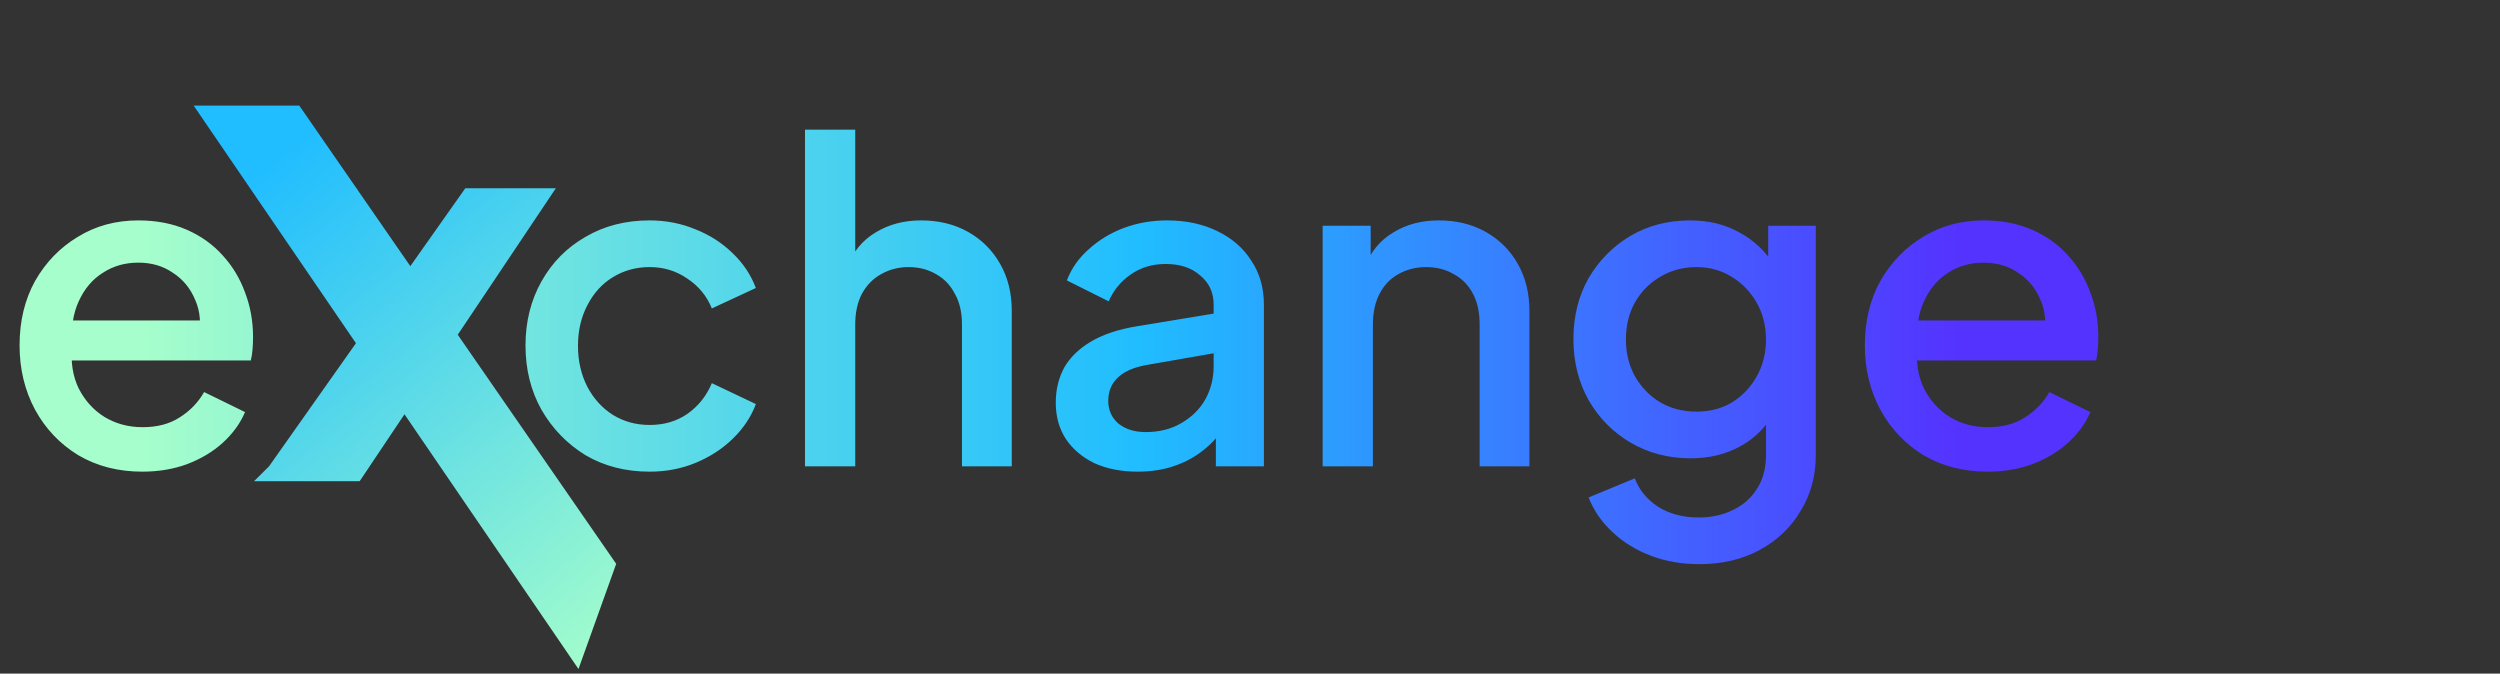 <svg width="193" height="52" viewBox="0 0 193 52" fill="none" xmlns="http://www.w3.org/2000/svg">
<rect x="0" y="0" width="193" height="52" fill="#333333" stroke="none"/>
<path d="M10.986 36.412C9.132 36.412 7.484 35.989 6.042 35.142C4.623 34.272 3.513 33.105 2.712 31.64C1.911 30.152 1.511 28.493 1.511 26.662C1.511 24.785 1.911 23.126 2.712 21.684C3.536 20.242 4.635 19.109 6.008 18.285C7.381 17.438 8.938 17.015 10.677 17.015C12.073 17.015 13.321 17.255 14.419 17.736C15.518 18.216 16.445 18.88 17.2 19.727C17.955 20.551 18.527 21.501 18.917 22.576C19.329 23.652 19.535 24.797 19.535 26.01C19.535 26.307 19.523 26.616 19.5 26.936C19.477 27.257 19.432 27.555 19.363 27.829H4.566V24.739H17.166L15.312 26.147C15.541 25.025 15.461 24.03 15.072 23.16C14.705 22.267 14.133 21.569 13.355 21.066C12.6 20.539 11.707 20.276 10.677 20.276C9.647 20.276 8.732 20.539 7.931 21.066C7.13 21.569 6.512 22.302 6.077 23.263C5.642 24.201 5.47 25.346 5.562 26.696C5.447 27.955 5.619 29.054 6.077 29.992C6.557 30.93 7.221 31.663 8.068 32.189C8.938 32.716 9.922 32.979 11.02 32.979C12.142 32.979 13.092 32.727 13.87 32.224C14.671 31.72 15.3 31.068 15.758 30.267L18.917 31.812C18.55 32.681 17.978 33.471 17.2 34.18C16.445 34.867 15.529 35.416 14.454 35.828C13.401 36.217 12.245 36.412 10.986 36.412ZM50.148 36.412C48.294 36.412 46.646 35.989 45.204 35.142C43.785 34.272 42.652 33.105 41.805 31.64C40.981 30.175 40.569 28.516 40.569 26.662C40.569 24.831 40.981 23.183 41.805 21.718C42.629 20.253 43.762 19.109 45.204 18.285C46.646 17.438 48.294 17.015 50.148 17.015C51.407 17.015 52.585 17.244 53.684 17.701C54.782 18.136 55.732 18.743 56.533 19.521C57.357 20.299 57.964 21.203 58.353 22.233L54.954 23.812C54.565 22.851 53.936 22.084 53.066 21.512C52.219 20.917 51.246 20.619 50.148 20.619C49.095 20.619 48.145 20.883 47.298 21.409C46.474 21.913 45.822 22.634 45.341 23.572C44.861 24.488 44.62 25.529 44.62 26.696C44.62 27.863 44.861 28.916 45.341 29.855C45.822 30.77 46.474 31.491 47.298 32.018C48.145 32.544 49.095 32.807 50.148 32.807C51.269 32.807 52.242 32.521 53.066 31.949C53.913 31.354 54.542 30.564 54.954 29.58L58.353 31.194C57.987 32.178 57.392 33.07 56.568 33.871C55.767 34.65 54.817 35.268 53.718 35.725C52.62 36.183 51.429 36.412 50.148 36.412ZM62.145 36V10.011H66.024V21.066L65.406 20.585C65.864 19.418 66.596 18.537 67.603 17.942C68.611 17.324 69.778 17.015 71.105 17.015C72.478 17.015 73.692 17.312 74.744 17.907C75.797 18.502 76.621 19.326 77.216 20.379C77.811 21.432 78.109 22.634 78.109 23.984V36H74.264V25.048C74.264 24.11 74.081 23.32 73.714 22.679C73.371 22.016 72.891 21.512 72.272 21.169C71.654 20.803 70.945 20.619 70.144 20.619C69.366 20.619 68.656 20.803 68.015 21.169C67.397 21.512 66.905 22.016 66.539 22.679C66.196 23.343 66.024 24.133 66.024 25.048V36H62.145ZM87.823 36.412C86.564 36.412 85.454 36.194 84.492 35.76C83.554 35.302 82.822 34.684 82.295 33.906C81.769 33.105 81.505 32.166 81.505 31.091C81.505 30.084 81.723 29.18 82.158 28.378C82.616 27.577 83.314 26.902 84.252 26.353C85.19 25.804 86.369 25.415 87.788 25.186L94.243 24.121V27.177L88.543 28.172C87.513 28.355 86.758 28.687 86.278 29.168C85.797 29.626 85.557 30.221 85.557 30.953C85.557 31.663 85.82 32.246 86.346 32.704C86.895 33.139 87.594 33.356 88.441 33.356C89.493 33.356 90.409 33.128 91.187 32.67C91.988 32.212 92.606 31.606 93.041 30.85C93.476 30.072 93.693 29.214 93.693 28.275V23.503C93.693 22.588 93.35 21.844 92.663 21.272C91.999 20.677 91.107 20.379 89.985 20.379C88.955 20.379 88.051 20.654 87.273 21.203C86.518 21.73 85.957 22.416 85.591 23.263L82.364 21.649C82.707 20.734 83.268 19.933 84.046 19.246C84.824 18.537 85.728 17.987 86.758 17.598C87.811 17.209 88.921 17.015 90.088 17.015C91.553 17.015 92.846 17.289 93.968 17.839C95.112 18.388 95.993 19.155 96.611 20.139C97.252 21.1 97.573 22.222 97.573 23.503V36H93.865V32.636L94.654 32.739C94.22 33.494 93.659 34.146 92.972 34.695C92.308 35.245 91.542 35.668 90.672 35.966C89.825 36.263 88.875 36.412 87.823 36.412ZM102.109 36V17.427H105.816V21.066L105.37 20.585C105.828 19.418 106.56 18.537 107.567 17.942C108.574 17.324 109.742 17.015 111.069 17.015C112.442 17.015 113.655 17.312 114.708 17.907C115.761 18.502 116.585 19.326 117.18 20.379C117.775 21.432 118.073 22.645 118.073 24.018V36H114.228V25.048C114.228 24.11 114.056 23.32 113.713 22.679C113.369 22.016 112.877 21.512 112.236 21.169C111.618 20.803 110.909 20.619 110.108 20.619C109.307 20.619 108.586 20.803 107.945 21.169C107.327 21.512 106.846 22.016 106.503 22.679C106.16 23.343 105.988 24.133 105.988 25.048V36H102.109ZM131.185 43.553C129.835 43.553 128.588 43.336 127.443 42.901C126.299 42.466 125.315 41.859 124.491 41.081C123.667 40.326 123.049 39.433 122.637 38.403L126.207 36.927C126.528 37.797 127.111 38.518 127.958 39.09C128.828 39.662 129.892 39.948 131.151 39.948C132.135 39.948 133.016 39.754 133.794 39.364C134.573 38.998 135.191 38.449 135.648 37.717C136.106 37.007 136.335 36.149 136.335 35.142V30.953L137.022 31.743C136.381 32.933 135.488 33.837 134.344 34.455C133.222 35.073 131.952 35.382 130.533 35.382C128.816 35.382 127.271 34.981 125.898 34.18C124.525 33.379 123.438 32.281 122.637 30.885C121.859 29.488 121.469 27.921 121.469 26.181C121.469 24.419 121.859 22.851 122.637 21.478C123.438 20.105 124.514 19.017 125.864 18.216C127.214 17.415 128.759 17.015 130.499 17.015C131.918 17.015 133.176 17.324 134.275 17.942C135.397 18.537 136.312 19.407 137.022 20.551L136.507 21.512V17.427H140.18V35.142C140.18 36.744 139.791 38.174 139.013 39.433C138.258 40.715 137.205 41.722 135.854 42.454C134.504 43.187 132.948 43.553 131.185 43.553ZM130.979 31.777C132.009 31.777 132.925 31.537 133.726 31.056C134.527 30.553 135.156 29.889 135.614 29.065C136.095 28.218 136.335 27.268 136.335 26.215C136.335 25.163 136.095 24.213 135.614 23.366C135.133 22.519 134.493 21.855 133.691 21.375C132.89 20.871 131.986 20.619 130.979 20.619C129.926 20.619 128.988 20.871 128.164 21.375C127.34 21.855 126.688 22.519 126.207 23.366C125.749 24.19 125.521 25.14 125.521 26.215C125.521 27.245 125.749 28.184 126.207 29.031C126.688 29.878 127.34 30.553 128.164 31.056C128.988 31.537 129.926 31.777 130.979 31.777ZM153.441 36.412C151.588 36.412 149.94 35.989 148.498 35.142C147.079 34.272 145.969 33.105 145.168 31.64C144.366 30.152 143.966 28.493 143.966 26.662C143.966 24.785 144.366 23.126 145.168 21.684C145.991 20.242 147.09 19.109 148.463 18.285C149.837 17.438 151.393 17.015 153.132 17.015C154.529 17.015 155.776 17.255 156.875 17.736C157.973 18.216 158.9 18.88 159.655 19.727C160.411 20.551 160.983 21.501 161.372 22.576C161.784 23.652 161.99 24.797 161.99 26.01C161.99 26.307 161.978 26.616 161.956 26.936C161.933 27.257 161.887 27.555 161.818 27.829H147.021V24.739H159.621L157.767 26.147C157.996 25.025 157.916 24.03 157.527 23.16C157.161 22.267 156.588 21.569 155.81 21.066C155.055 20.539 154.162 20.276 153.132 20.276C152.102 20.276 151.187 20.539 150.386 21.066C149.585 21.569 148.967 22.302 148.532 23.263C148.097 24.201 147.925 25.346 148.017 26.696C147.903 27.955 148.074 29.054 148.532 29.992C149.013 30.93 149.676 31.663 150.523 32.189C151.393 32.716 152.377 32.979 153.476 32.979C154.597 32.979 155.547 32.727 156.325 32.224C157.126 31.72 157.756 31.068 158.213 30.267L161.372 31.812C161.006 32.681 160.434 33.471 159.655 34.18C158.9 34.867 157.985 35.416 156.909 35.828C155.856 36.217 154.7 36.412 153.441 36.412Z" fill="url(#paint0_linear_14_14647)"/>
<path d="M27.478 26.495L14.951 8.155H23.106L31.676 20.547L35.92 14.534H42.91L35.338 25.842L47.57 43.529L44.658 51.648L31.226 31.983L27.766 37.15H19.611L20.776 35.99L27.478 26.495Z" fill="url(#paint1_linear_14_14647)"/>
<defs>
<linearGradient id="paint0_linear_14_14647" x1="0" y1="21.5" x2="164" y2="21.5" gradientUnits="userSpaceOnUse">
<stop offset="0.068" stop-color="#A5FECB"/>
<stop offset="0.536" stop-color="#20BDFF"/>
<stop offset="0.922" stop-color="#5433FF"/>
</linearGradient>
<linearGradient id="paint1_linear_14_14647" x1="50.483" y1="48.748" x2="21.521" y2="10.93" gradientUnits="userSpaceOnUse">
<stop stop-color="#A5FECB"/>
<stop offset="0.985" stop-color="#20BDFF"/>
</linearGradient>
</defs>
</svg>
